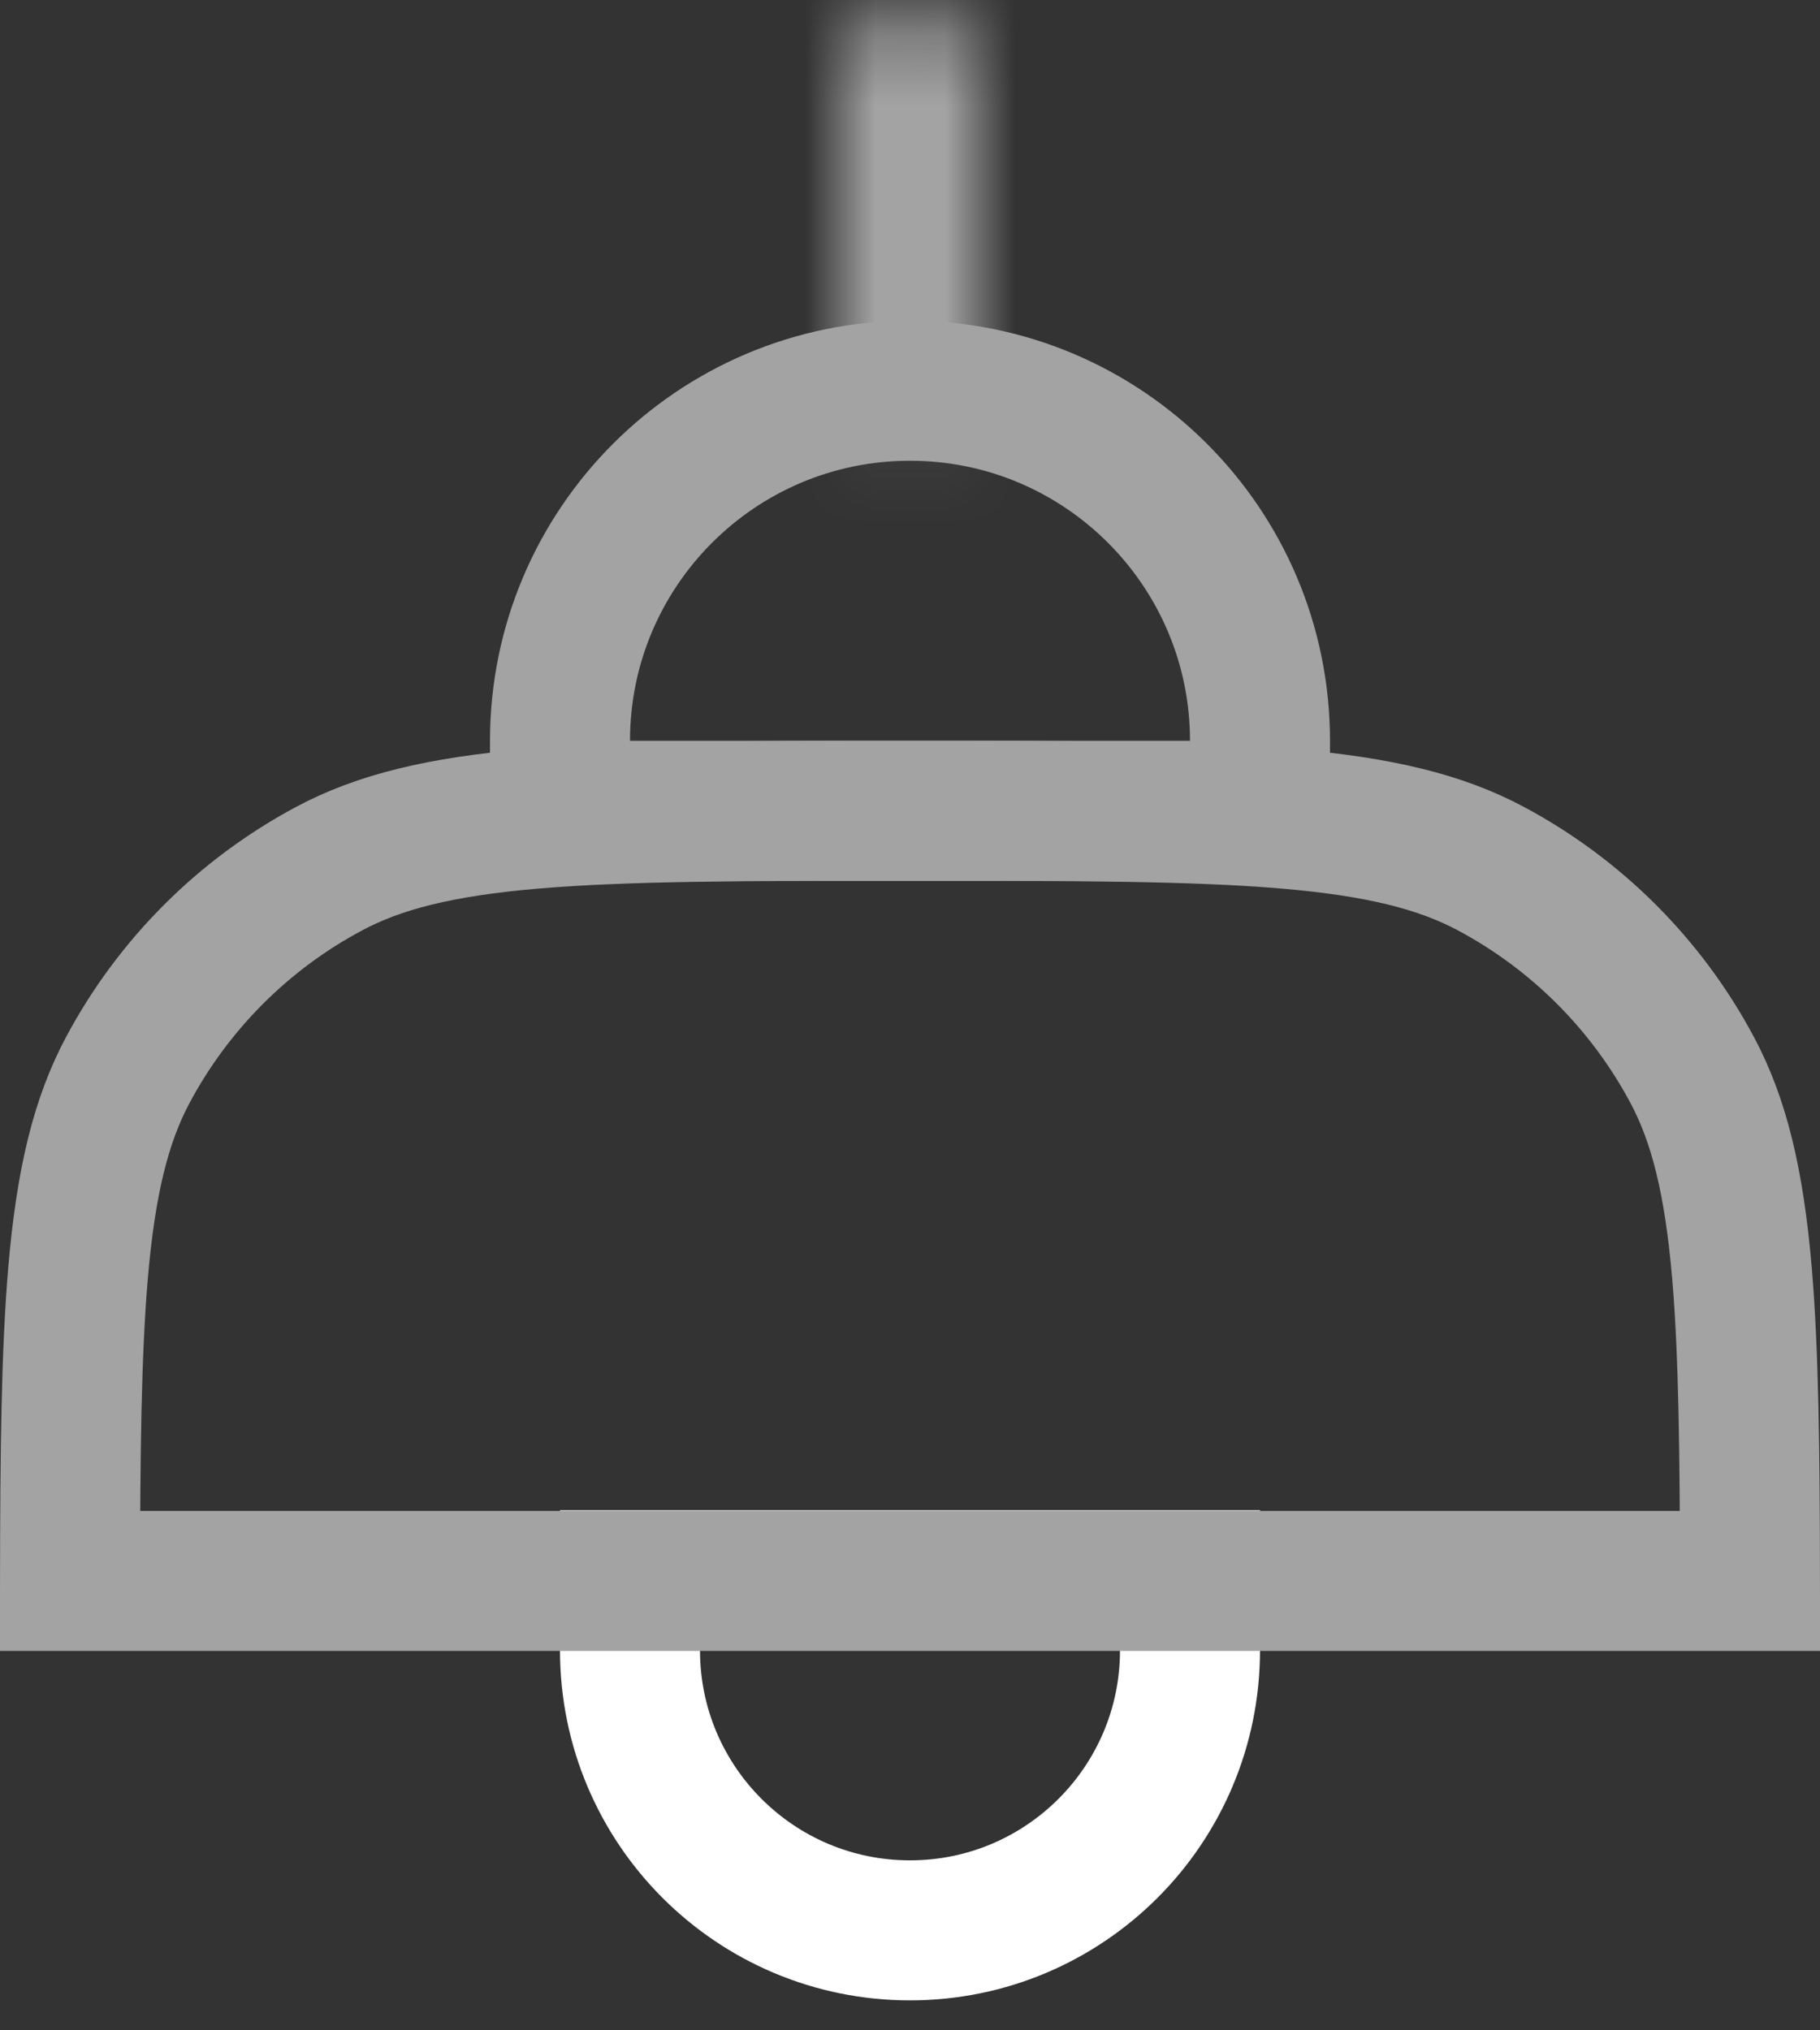 <svg width="26" height="29" viewBox="0 0 26 29" fill="none" xmlns="http://www.w3.org/2000/svg">
<rect x="0" y="0" width="26" height="29" fill="#333333" stroke="none"/>
<path d="M17 23.572C17 25.782 15.209 27.572 13 27.572C10.791 27.572 9 25.782 9 23.572L9 22.572L17 22.572L17 23.572Z" stroke="white" stroke-width="2"/>
<path d="M1 22.581C1.003 20.735 1.018 19.331 1.114 18.192C1.227 16.868 1.445 15.995 1.827 15.281C2.479 14.06 3.479 13.06 4.7 12.408C5.414 12.026 6.287 11.808 7.611 11.695C8.947 11.582 10.648 11.581 13 11.581C15.352 11.581 17.053 11.582 18.389 11.695C19.713 11.808 20.586 12.026 21.3 12.408C22.521 13.06 23.521 14.06 24.173 15.281C24.555 15.995 24.773 16.868 24.886 18.192C24.982 19.331 24.997 20.735 25 22.581H1Z" stroke="#A3A3A3" stroke-width="2"/>
<path d="M8 10.581C8 7.82 10.239 5.581 13 5.581C15.761 5.581 18 7.82 18 10.581V11.581H8V10.581Z" stroke="#A3A3A3" stroke-width="2"/>
<mask id="path-4-inside-1_1302_6508" fill="white">
<path d="M12 1.081C12 0.529 12.448 0.081 13 0.081C13.552 0.081 14 0.529 14 1.081V6.081H12V1.081Z"/>
</mask>
<path d="M14 6.081V8.081H16V6.081H14ZM12 6.081H10V8.081H12V6.081ZM12 1.081V6.081H16V1.081H12ZM14 4.081H12V8.081H14V4.081ZM14 6.081V1.081H10V6.081H14ZM13 2.081C12.448 2.081 12 1.633 12 1.081H16C16 -0.576 14.657 -1.919 13 -1.919V2.081ZM13 -1.919C11.343 -1.919 10 -0.576 10 1.081H14C14 1.633 13.552 2.081 13 2.081V-1.919Z" fill="#A3A3A3" mask="url(#path-4-inside-1_1302_6508)"/>
</svg>
